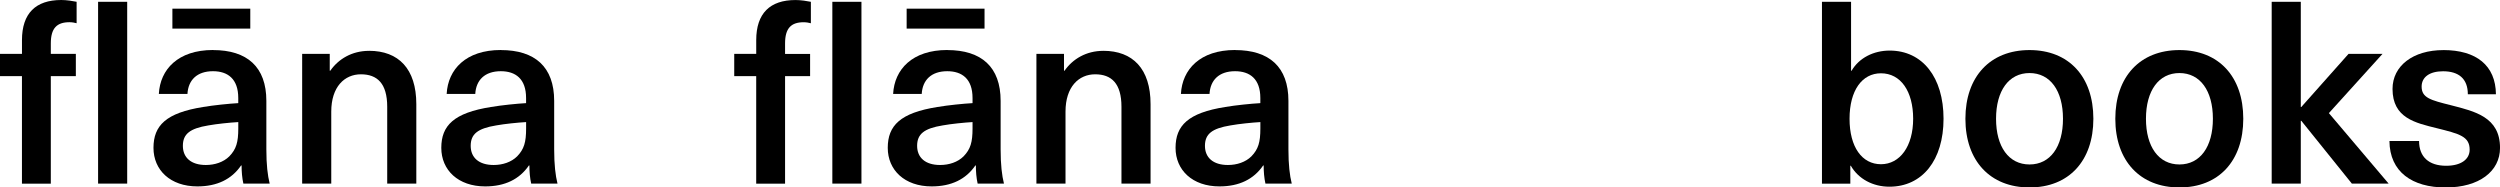 <?xml version="1.0" encoding="UTF-8"?>
<svg id="Layer_2" data-name="Layer 2" xmlns="http://www.w3.org/2000/svg" viewBox="0 0 939.73 70.46">
  <g id="Layer_1-2" data-name="Layer 1">
    <path d="M8.26,20.26v-5.18C8.26,4.99,13.44,0,23.04,0c2.02,0,4.32.38,5.76.67v8.06c-.67-.19-1.73-.38-2.69-.38-4.7,0-7.01,2.21-7.01,7.97v3.94h9.41v8.35h-9.41v40.42h-10.85V28.61H0v-8.35h8.26ZM47.81.67v68.35h-10.94V.67h10.94Z"/>
    <path d="M94.08,10.75h-29.28V3.26h29.28v7.49ZM80.06,18.82c12.86,0,20.06,6.34,20.06,19.1v18.24c0,5.76.48,9.79,1.25,12.86h-9.89c-.48-2.11-.67-4.51-.67-6.82h-.19c-3.55,5.18-9.02,7.87-16.42,7.87-10.18,0-16.51-6.14-16.51-14.5s4.7-13.15,18.72-15.36c3.94-.67,9.7-1.25,13.15-1.44v-1.92c0-7.2-3.94-10.08-9.5-10.08-6.05,0-9.31,3.36-9.6,8.54h-10.75c.48-9.22,7.2-16.51,20.35-16.51ZM89.57,48.29v-2.4c-3.26.19-7.97.67-11.23,1.25-7.01,1.15-9.6,3.26-9.6,7.68s3.07,7.2,8.64,7.2c3.36,0,6.62-1.06,8.83-3.26,2.59-2.69,3.36-5.28,3.36-10.46Z"/>
    <path d="M138.73,19.1c11.04,0,17.76,6.72,17.76,20.06v29.86h-10.94v-28.9c0-8.74-3.74-12.19-9.89-12.19s-11.14,4.7-11.14,14.02v27.07h-10.94V20.26h10.37v6.34h.19c3.07-4.42,8.16-7.49,14.59-7.49Z"/>
    <path d="M188.25,18.82c12.86,0,20.06,6.34,20.06,19.1v18.24c0,5.76.48,9.79,1.25,12.86h-9.89c-.48-2.11-.67-4.51-.67-6.82h-.19c-3.55,5.18-9.02,7.87-16.42,7.87-10.18,0-16.51-6.14-16.51-14.5s4.7-13.15,18.72-15.36c3.94-.67,9.7-1.25,13.15-1.44v-1.92c0-7.2-3.94-10.08-9.5-10.08-6.05,0-9.31,3.36-9.6,8.54h-10.75c.48-9.22,7.2-16.51,20.35-16.51ZM197.76,48.29v-2.4c-3.26.19-7.97.67-11.23,1.25-7.01,1.15-9.6,3.26-9.6,7.68s3.07,7.2,8.64,7.2c3.36,0,6.62-1.06,8.83-3.26,2.59-2.69,3.36-5.28,3.36-10.46Z"/>
    <path d="M284.26,20.26v-5.18c0-10.08,5.18-15.07,14.78-15.07,2.02,0,4.32.38,5.76.67v8.06c-.67-.19-1.73-.38-2.69-.38-4.7,0-7.01,2.21-7.01,7.97v3.94h9.41v8.35h-9.41v40.42h-10.85V28.61h-8.26v-8.35h8.26ZM323.81.67v68.35h-10.94V.67h10.94Z"/>
    <path d="M370.08,10.75h-29.28V3.26h29.28v7.49ZM356.07,18.82c12.86,0,20.06,6.34,20.06,19.1v18.24c0,5.76.48,9.79,1.25,12.86h-9.89c-.48-2.11-.67-4.51-.67-6.82h-.19c-3.55,5.18-9.02,7.87-16.42,7.87-10.18,0-16.51-6.14-16.51-14.5s4.7-13.15,18.72-15.36c3.94-.67,9.7-1.25,13.15-1.44v-1.92c0-7.2-3.94-10.08-9.5-10.08-6.05,0-9.31,3.36-9.6,8.54h-10.75c.48-9.22,7.2-16.51,20.35-16.51ZM365.57,48.29v-2.4c-3.26.19-7.97.67-11.23,1.25-7.01,1.15-9.6,3.26-9.6,7.68s3.07,7.2,8.64,7.2c3.36,0,6.62-1.06,8.83-3.26,2.59-2.69,3.36-5.28,3.36-10.46Z"/>
    <path d="M414.73,19.1c11.04,0,17.76,6.72,17.76,20.06v29.86h-10.94v-28.9c0-8.74-3.74-12.19-9.89-12.19s-11.14,4.7-11.14,14.02v27.07h-10.94V20.26h10.37v6.34h.19c3.07-4.42,8.16-7.49,14.59-7.49Z"/>
    <path d="M464.25,18.82c12.86,0,20.06,6.34,20.06,19.1v18.24c0,5.76.48,9.79,1.25,12.86h-9.89c-.48-2.11-.67-4.51-.67-6.82h-.19c-3.55,5.18-9.02,7.87-16.42,7.87-10.18,0-16.51-6.14-16.51-14.5s4.7-13.15,18.72-15.36c3.94-.67,9.7-1.25,13.15-1.44v-1.92c0-7.2-3.94-10.08-9.5-10.08-6.05,0-9.31,3.36-9.6,8.54h-10.75c.48-9.22,7.2-16.51,20.35-16.51ZM473.76,48.29v-2.4c-3.26.19-7.97.67-11.23,1.25-7.01,1.15-9.6,3.26-9.6,7.68s3.07,7.2,8.64,7.2c3.36,0,6.62-1.06,8.83-3.26,2.59-2.69,3.36-5.28,3.36-10.46Z"/>
    <path d="M695.81,26.59h.19c2.78-4.8,8.26-7.58,14.3-7.58,12.38,0,20.26,10.08,20.26,25.63s-7.97,25.54-20.35,25.54c-6.14,0-11.62-2.88-14.5-7.87h-.19v6.72h-10.66V.67h10.94v25.92ZM707.04,27.55c-7.1,0-11.81,6.43-11.81,17.09s4.7,17.09,11.81,17.09,12.1-6.72,12.1-17.09-4.7-17.09-12.1-17.09Z"/>
    <path d="M762.88,18.82c14.78,0,24,9.98,24,25.82s-9.22,25.82-24,25.82-24.1-9.98-24.1-25.82,9.31-25.82,24.1-25.82ZM762.88,27.46c-7.78,0-12.58,6.62-12.58,17.18s4.8,17.18,12.58,17.18,12.58-6.62,12.58-17.18-4.8-17.18-12.58-17.18Z"/>
    <path d="M819.23,18.82c14.78,0,24,9.98,24,25.82s-9.22,25.82-24,25.82-24.1-9.98-24.1-25.82,9.31-25.82,24.1-25.82ZM819.23,27.46c-7.78,0-12.58,6.62-12.58,17.18s4.8,17.18,12.58,17.18,12.58-6.62,12.58-17.18-4.8-17.18-12.58-17.18Z"/>
    <path d="M897.87,69.02h-13.82l-19.01-23.62h-.19v23.62h-10.94V.67h10.94v39.55h.19l17.76-19.97h12.77l-20.16,22.27,22.46,26.5Z"/>
    <path d="M918.42,18.82c12.38,0,19.68,5.76,19.78,16.61h-10.56c0-5.86-3.46-8.64-9.31-8.64-5.09,0-8.06,2.21-8.06,5.76,0,4.22,3.36,5.09,11.04,7.01,8.93,2.3,18.43,4.42,18.43,16.03,0,8.83-7.87,14.88-20.45,14.88s-21.02-5.86-21.12-17.47h11.14c0,5.95,3.65,9.31,10.18,9.31,5.57,0,8.83-2.4,8.83-6.05,0-4.99-3.84-5.95-12.29-8.06-8.16-2.02-16.7-3.84-16.7-14.78,0-8.64,7.68-14.59,19.1-14.59Z"/>
  </g>
</svg>
